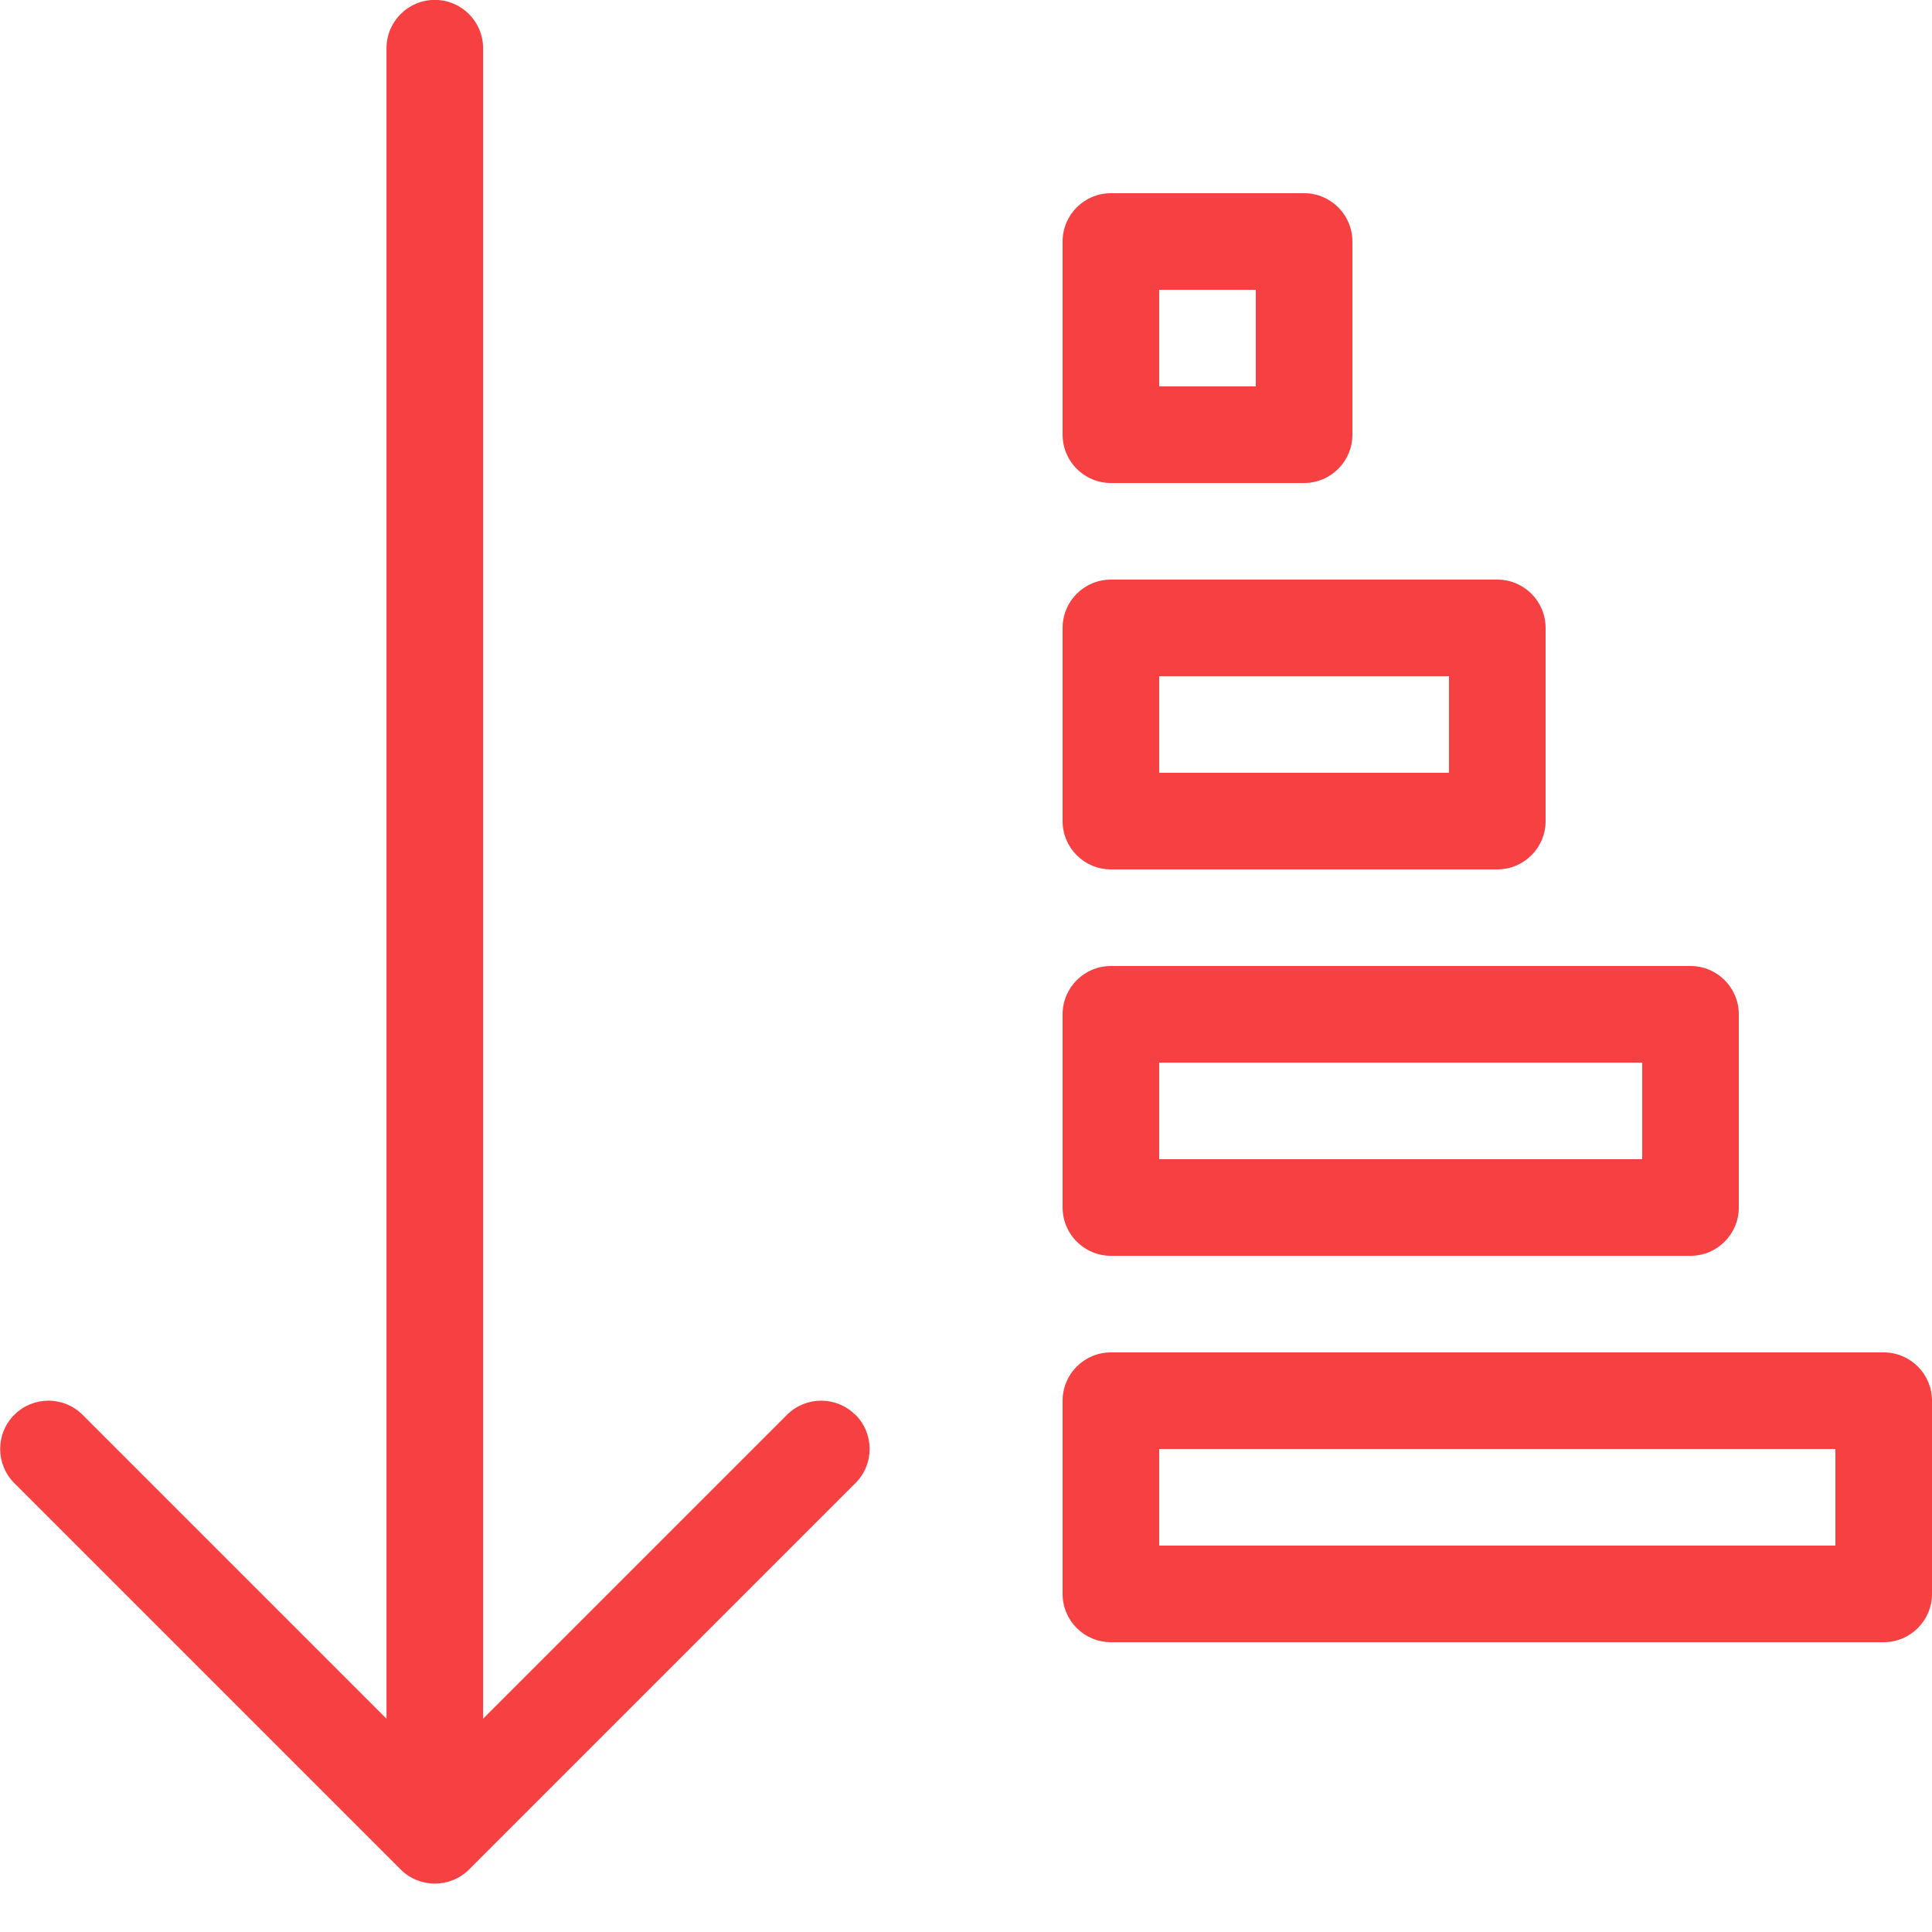 <?xml version="1.0" encoding="utf-8"?>
<!-- Generated by IcoMoon.io -->
<!DOCTYPE svg PUBLIC "-//W3C//DTD SVG 1.1//EN" "http://www.w3.org/Graphics/SVG/1.1/DTD/svg11.dtd">
<svg version="1.1" xmlns="http://www.w3.org/2000/svg" xmlns:xlink="http://www.w3.org/1999/xlink" width="20" height="20" viewBox="0 0 20 20">
<path fill="#F74041" d="M8.854 14.646c-0.195-0.195-0.512-0.195-0.707 0l-3.146 3.146v-17.293c0-0.276-0.224-0.5-0.5-0.5s-0.5 0.224-0.5 0.5v17.293l-3.146-3.146c-0.195-0.195-0.512-0.195-0.707 0s-0.195 0.512 0 0.707l4 4c0.098 0.098 0.226 0.146 0.354 0.146s0.256-0.049 0.354-0.146l4-4c0.195-0.195 0.195-0.512 0-0.707z"></path>
<path fill="#F74041" d="M13.5 5h-2c-0.276 0-0.5-0.224-0.5-0.5v-2c0-0.276 0.224-0.5 0.5-0.5h2c0.276 0 0.5 0.224 0.5 0.5v2c0 0.276-0.224 0.5-0.5 0.5zM12 4h1v-1h-1v1z"></path>
<path fill="#F74041" d="M15.5 9h-4c-0.276 0-0.5-0.224-0.5-0.5v-2c0-0.276 0.224-0.5 0.5-0.5h4c0.276 0 0.5 0.224 0.5 0.5v2c0 0.276-0.224 0.5-0.5 0.5zM12 8h3v-1h-3v1z"></path>
<path fill="#F74041" d="M17.5 13h-6c-0.276 0-0.5-0.224-0.5-0.5v-2c0-0.276 0.224-0.5 0.5-0.5h6c0.276 0 0.5 0.224 0.5 0.5v2c0 0.276-0.224 0.5-0.5 0.5zM12 12h5v-1h-5v1z"></path>
<path fill="#F74041" d="M19.5 17h-8c-0.276 0-0.5-0.224-0.5-0.5v-2c0-0.276 0.224-0.5 0.5-0.5h8c0.276 0 0.5 0.224 0.5 0.5v2c0 0.276-0.224 0.5-0.5 0.5zM12 16h7v-1h-7v1z"></path>
</svg>
